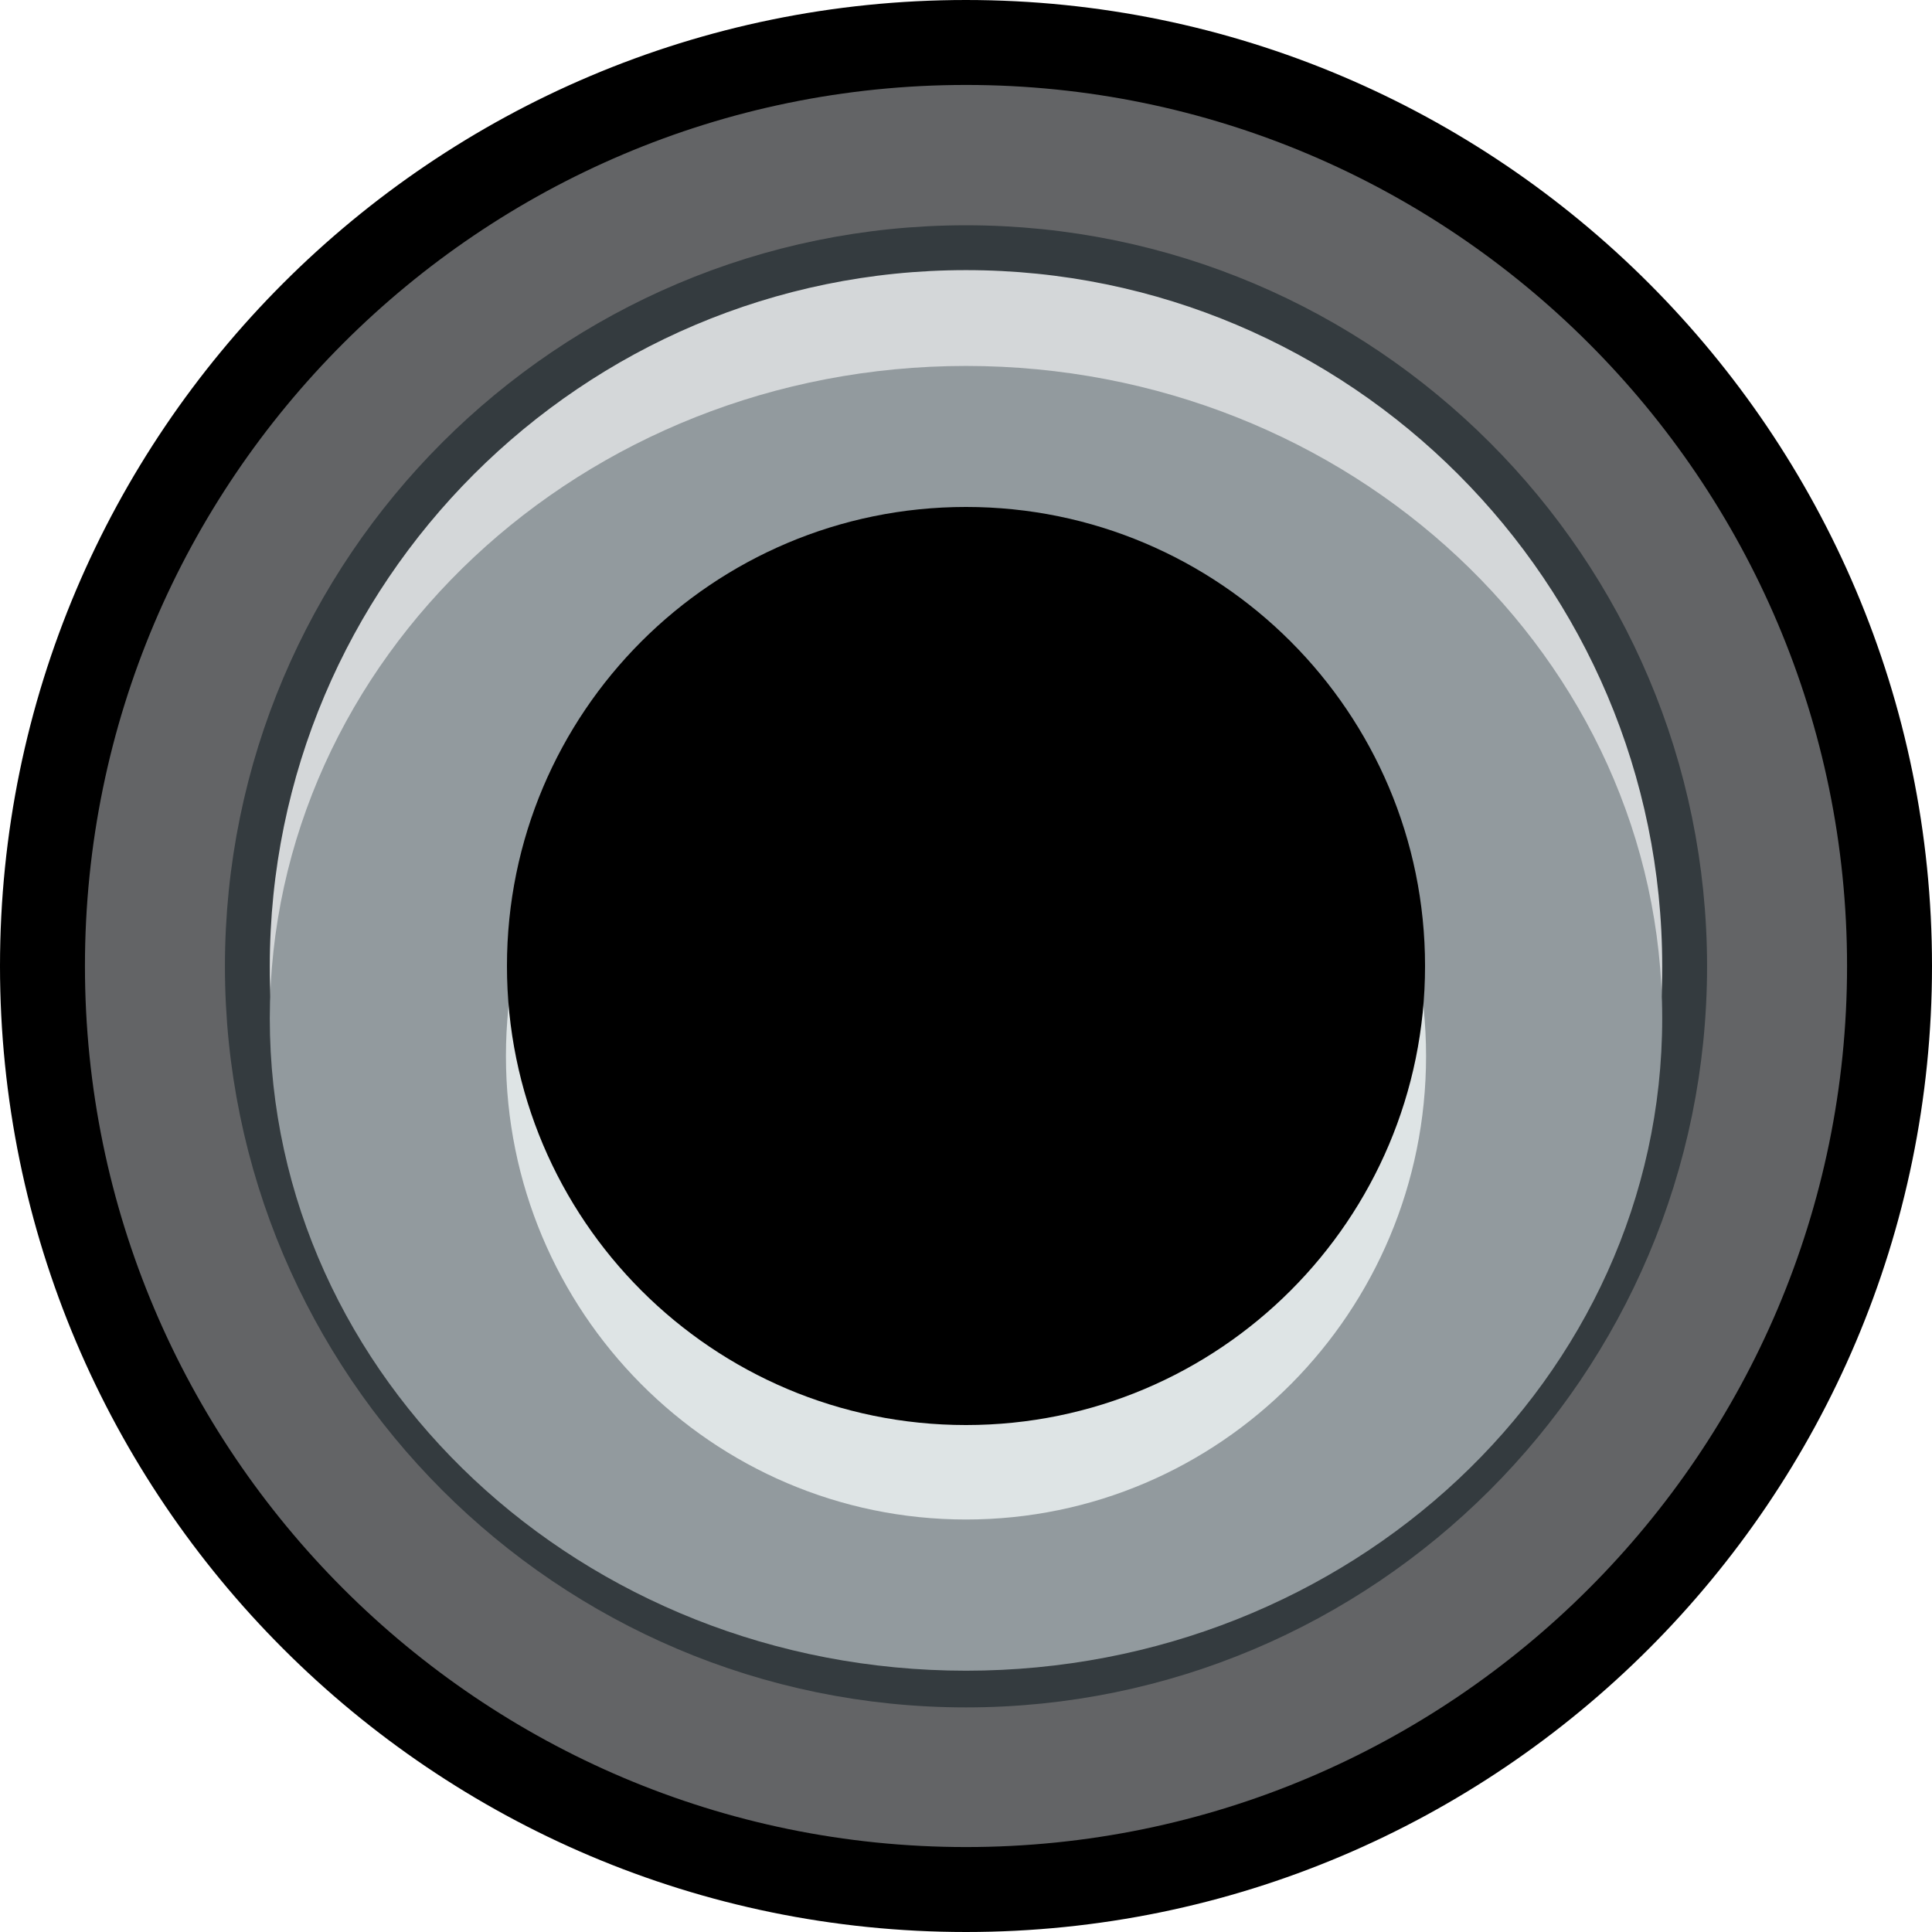 <svg xmlns="http://www.w3.org/2000/svg" xmlns:svg="http://www.w3.org/2000/svg" id="svg15246" width="21.491" height="21.491" version="1.1" viewBox="0 0 5.686 5.686"><defs id="defs15240"><clipPath id="clip89"><rect id="rect4864" width="18" height="19" x="0" y="0"/></clipPath><clipPath id="clip90"><path id="path4861" d="m 0.898,0.129 h 16.25 v 17.883 h -16.25 z m 0,0"/></clipPath><mask id="mask44"><g style="filter:url(#alpha)" id="g4858" transform="matrix(0.265,0,0,0.265,89.359,128.578)"><rect style="fill:#000;fill-opacity:.15;stroke:none" id="rect4856" width="3052.87" height="3351.5" x="0" y="0"/></g></mask><filter id="alpha" width="1" height="1" x="0" y="0" filterUnits="objectBoundingBox"><feColorMatrix id="feColorMatrix4149" in="SourceGraphic" type="matrix" values="0 0 0 0 1 0 0 0 0 1 0 0 0 0 1 0 0 0 1 0"/></filter><clipPath id="clipPath17821"><rect id="rect17819" width="18" height="19" x="0" y="0"/></clipPath><clipPath id="clipPath17825"><path id="path17823" d="m 0.898,0.129 h 16.25 v 17.883 h -16.25 z m 0,0"/></clipPath><clipPath id="clip87"><rect id="rect4848" width="24" height="26" x="0" y="0"/></clipPath><clipPath id="clip88"><path id="path4845" d="m 0.684,0.922 h 22.68 v 24.938 H 0.684 Z m 0,0"/></clipPath><mask id="mask43"><g style="filter:url(#alpha)" id="g4842" transform="matrix(0.265,0,0,0.265,89.359,128.578)"><rect style="fill:#000;fill-opacity:.15;stroke:none" id="rect4840" width="3052.87" height="3351.5" x="0" y="0"/></g></mask><filter id="filter17836" width="1" height="1" x="0" y="0" filterUnits="objectBoundingBox"><feColorMatrix id="feColorMatrix17834" in="SourceGraphic" type="matrix" values="0 0 0 0 1 0 0 0 0 1 0 0 0 0 1 0 0 0 1 0"/></filter><clipPath id="clipPath17840"><rect id="rect17838" width="24" height="26" x="0" y="0"/></clipPath><clipPath id="clipPath17844"><path id="path17842" d="m 0.684,0.922 h 22.68 v 24.938 H 0.684 Z m 0,0"/></clipPath></defs><g id="layer1" transform="translate(-89.946,-120.533)"><path id="path7255" d="m 92.789,126.094 c -1.499,0 -2.718,-1.219 -2.718,-2.718 0,-1.499 1.219,-2.718 2.718,-2.718 1.499,0 2.718,1.219 2.718,2.718 0,1.499 -1.219,2.718 -2.718,2.718" style="fill:#636466;fill-opacity:1;fill-rule:nonzero;stroke:#000;stroke-width:.25;stroke-miterlimit:4;stroke-dasharray:none;stroke-opacity:1"/><path id="path7261" d="m 92.789,125.492 c -1.167,0 -2.115,-0.949 -2.115,-2.115 0,-1.167 0.949,-2.115 2.115,-2.115 1.167,0 2.115,0.949 2.115,2.115 0,1.167 -0.949,2.115 -2.115,2.115" style="fill:#d4d7d9;fill-opacity:1;fill-rule:nonzero;stroke:#343b3f;stroke-width:.132;stroke-miterlimit:4;stroke-dasharray:none;stroke-opacity:1"/><path style="fill:#929a9e;fill-opacity:1;fill-rule:nonzero;stroke:none;stroke-width:.132;stroke-miterlimit:4;stroke-dasharray:none;stroke-opacity:1" id="path1187" d="m 92.789,125.45 c -1.13,0 -2.049,-0.861 -2.049,-1.92 0,-1.059 0.919,-1.92 2.049,-1.92 1.13,0 2.049,0.861 2.049,1.92 0,1.059 -0.919,1.92 -2.049,1.92"/><path style="fill:#dee4e5;fill-opacity:1;fill-rule:nonzero;stroke:none;stroke-width:.353" id="path861" d="m 94.143,123.641 c 0,0.753 -0.606,1.364 -1.354,1.364 -0.747,0 -1.354,-0.611 -1.354,-1.364 0,-0.753 0.606,-1.364 1.354,-1.364 0.747,0 1.354,0.611 1.354,1.364"/><path id="path7265" d="m 94.14,123.376 c 0,0.746 -0.605,1.351 -1.351,1.351 -0.746,0 -1.351,-0.605 -1.351,-1.351 0,-0.746 0.605,-1.351 1.351,-1.351 0.746,0 1.351,0.605 1.351,1.351" style="fill:#000;fill-opacity:1;fill-rule:nonzero;stroke:none;stroke-width:.353"/></g></svg>